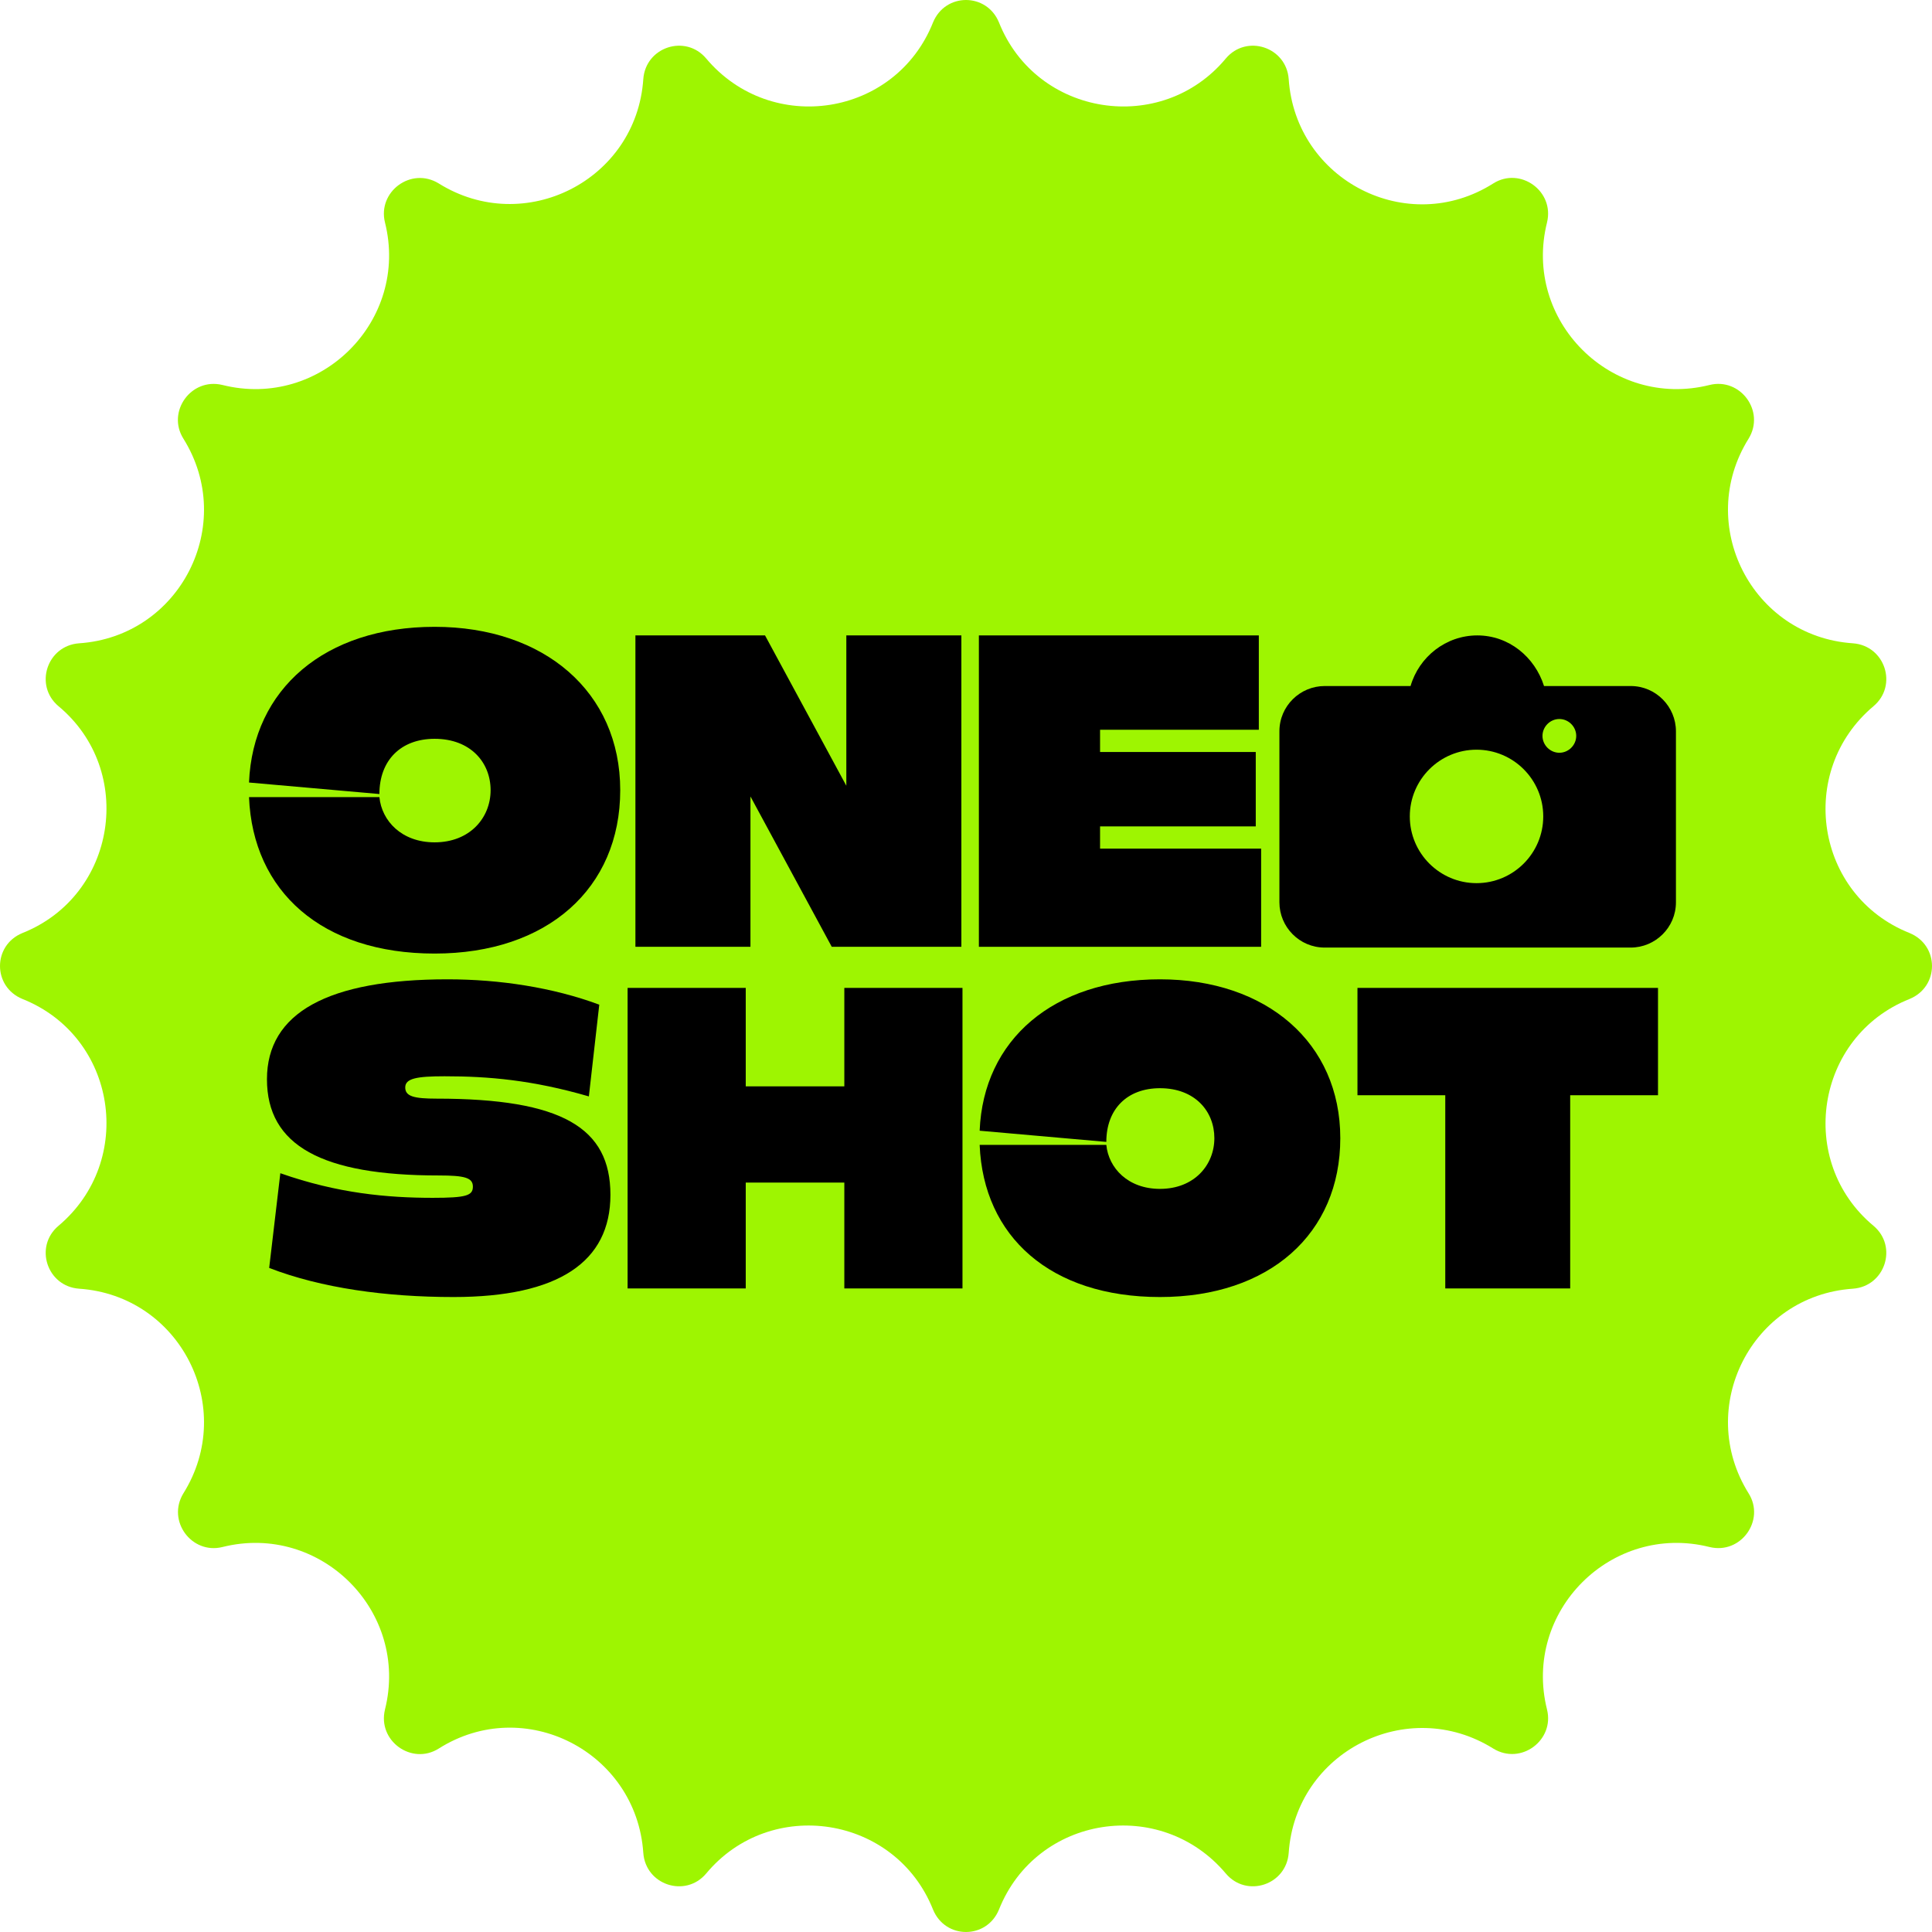 <svg width="225" height="225" viewBox="0 0 225 225" fill="none" xmlns="http://www.w3.org/2000/svg">
<path d="M116.339 2.611C120.713 13.591 135.263 15.823 142.762 6.807C145.172 3.95 149.814 5.468 150.082 9.217C150.885 21 163.918 27.695 173.916 21.357C177.041 19.393 181.058 22.25 180.165 25.91C177.309 37.336 187.664 47.691 199.09 44.835C202.661 43.942 205.607 47.87 203.643 51.084C197.394 61.082 204 74.115 215.783 74.918C219.532 75.186 221.05 79.828 218.193 82.238C209.177 89.826 211.409 104.287 222.389 108.661C225.87 110.09 225.87 114.91 222.389 116.339C211.409 120.713 209.177 135.263 218.193 142.762C221.05 145.172 219.532 149.814 215.783 150.082C204 150.885 197.394 163.918 203.643 173.916C205.607 177.041 202.75 181.058 199.09 180.165C187.664 177.309 177.309 187.664 180.165 199.09C181.058 202.661 177.13 205.607 173.916 203.643C163.918 197.394 150.885 204 150.082 215.783C149.814 219.532 145.172 221.05 142.762 218.193C135.174 209.177 120.713 211.409 116.339 222.389C114.91 225.87 110.09 225.87 108.661 222.389C104.287 211.409 89.737 209.177 82.238 218.193C79.828 221.05 75.186 219.532 74.918 215.783C74.115 204 61.082 197.305 51.084 203.643C47.959 205.607 43.942 202.75 44.835 199.09C47.691 187.664 37.336 177.309 25.91 180.165C22.339 181.058 19.393 177.13 21.357 173.916C27.606 163.918 21 150.885 9.217 150.082C5.468 149.814 3.95 145.172 6.807 142.762C15.823 135.174 13.591 120.713 2.611 116.339C-0.87 114.91 -0.87 110.09 2.611 108.661C13.591 104.287 15.823 89.737 6.807 82.238C3.95 79.828 5.468 75.186 9.217 74.918C21 74.115 27.606 61.082 21.357 51.084C19.393 47.959 22.25 43.942 25.91 44.835C37.336 47.691 47.691 37.336 44.835 25.91C43.942 22.339 47.87 19.393 51.084 21.357C61.082 27.606 74.115 21 74.918 9.217C75.186 5.468 79.828 3.95 82.238 6.807C89.826 15.823 104.287 13.591 108.661 2.611C110.09 -0.87 114.91 -0.87 116.339 2.611Z" fill="#9EF501"/>
<path d="M29 92.829H44.185C44.453 95.598 46.775 98.099 50.616 98.099C54.724 98.099 57.136 95.241 57.136 92.025C57.136 88.81 54.814 86.041 50.616 86.041C46.686 86.041 44.185 88.542 44.185 92.472L29 91.132C29.447 80.235 37.843 73 50.616 73C63.389 73 72.231 80.592 72.231 92.025C72.231 103.459 63.746 111.051 50.616 111.051C37.486 111.051 29.447 103.816 29 92.829Z" fill="black"/>
<path d="M74 74H89.095L98.563 91.507V74H111.961V110.264H96.866L87.398 92.757V110.264H74V74Z" fill="black"/>
<path d="M128.113 84.987V87.577H146.245V96.241H128.113V98.831H146.87V110.264H114V74H146.602V84.987H128.023H128.113Z" fill="black"/>
<path d="M189.82 79.895H179.816C178.744 76.501 175.707 74 172.045 74C168.383 74 165.256 76.501 164.274 79.895H154.27C151.412 79.895 149 82.218 149 85.165V105.084C149 107.942 151.322 110.354 154.27 110.354H189.909C192.767 110.354 195.179 108.031 195.179 105.084V85.165C195.179 82.307 192.857 79.895 189.909 79.895H189.82ZM171.956 102.851C167.668 102.851 164.185 99.367 164.185 95.08C164.185 90.792 167.668 87.309 171.956 87.309C176.243 87.309 179.726 90.792 179.726 95.08C179.726 99.367 176.243 102.851 171.956 102.851ZM181.602 87.666C180.53 87.666 179.637 86.773 179.637 85.701C179.637 84.629 180.53 83.736 181.602 83.736C182.674 83.736 183.567 84.629 183.567 85.701C183.567 86.773 182.674 87.666 181.602 87.666Z" fill="black"/>
<path d="M50.397 139.499C54.293 139.499 55.072 139.239 55.072 138.196C55.072 137.154 54.12 136.894 51.09 136.894C37.496 136.894 31.09 133.419 31.09 125.689C31.09 117.959 38.189 114.051 52.129 114.051C58.189 114.051 64.423 115.006 69.791 117.004L68.579 127.687C61.999 125.776 56.891 125.342 51.782 125.342C48.492 125.342 47.194 125.602 47.194 126.645C47.194 127.687 48.233 127.947 50.83 127.947C65.462 127.947 71.09 131.335 71.09 139.152C71.09 146.969 65.029 151.051 52.821 151.051C44.942 151.051 37.41 150.009 31.349 147.663L32.648 136.633C39.315 138.978 45.116 139.499 50.397 139.499Z" fill="black"/>
<path d="M73.09 150.051V115.051H86.849V126.516H98.33V115.051H112.09V150.051H98.33V137.723H86.849V150.051H73.09Z" fill="black"/>
<path d="M114.09 133.332H128.842C129.102 136.025 131.358 138.457 135.09 138.457C139.081 138.457 141.424 135.678 141.424 132.551C141.424 129.424 139.168 126.732 135.09 126.732C131.271 126.732 128.842 129.163 128.842 132.985L114.09 131.682C114.523 121.086 122.681 114.051 135.09 114.051C147.499 114.051 156.09 121.433 156.09 132.551C156.09 143.668 147.846 151.051 135.09 151.051C122.333 151.051 114.523 144.016 114.09 133.332Z" fill="black"/>
<path d="M168.316 150.051V127.551H158.09V115.051H193.09V127.551H182.863V150.051H168.404H168.316Z" fill="black"/>
</svg>
